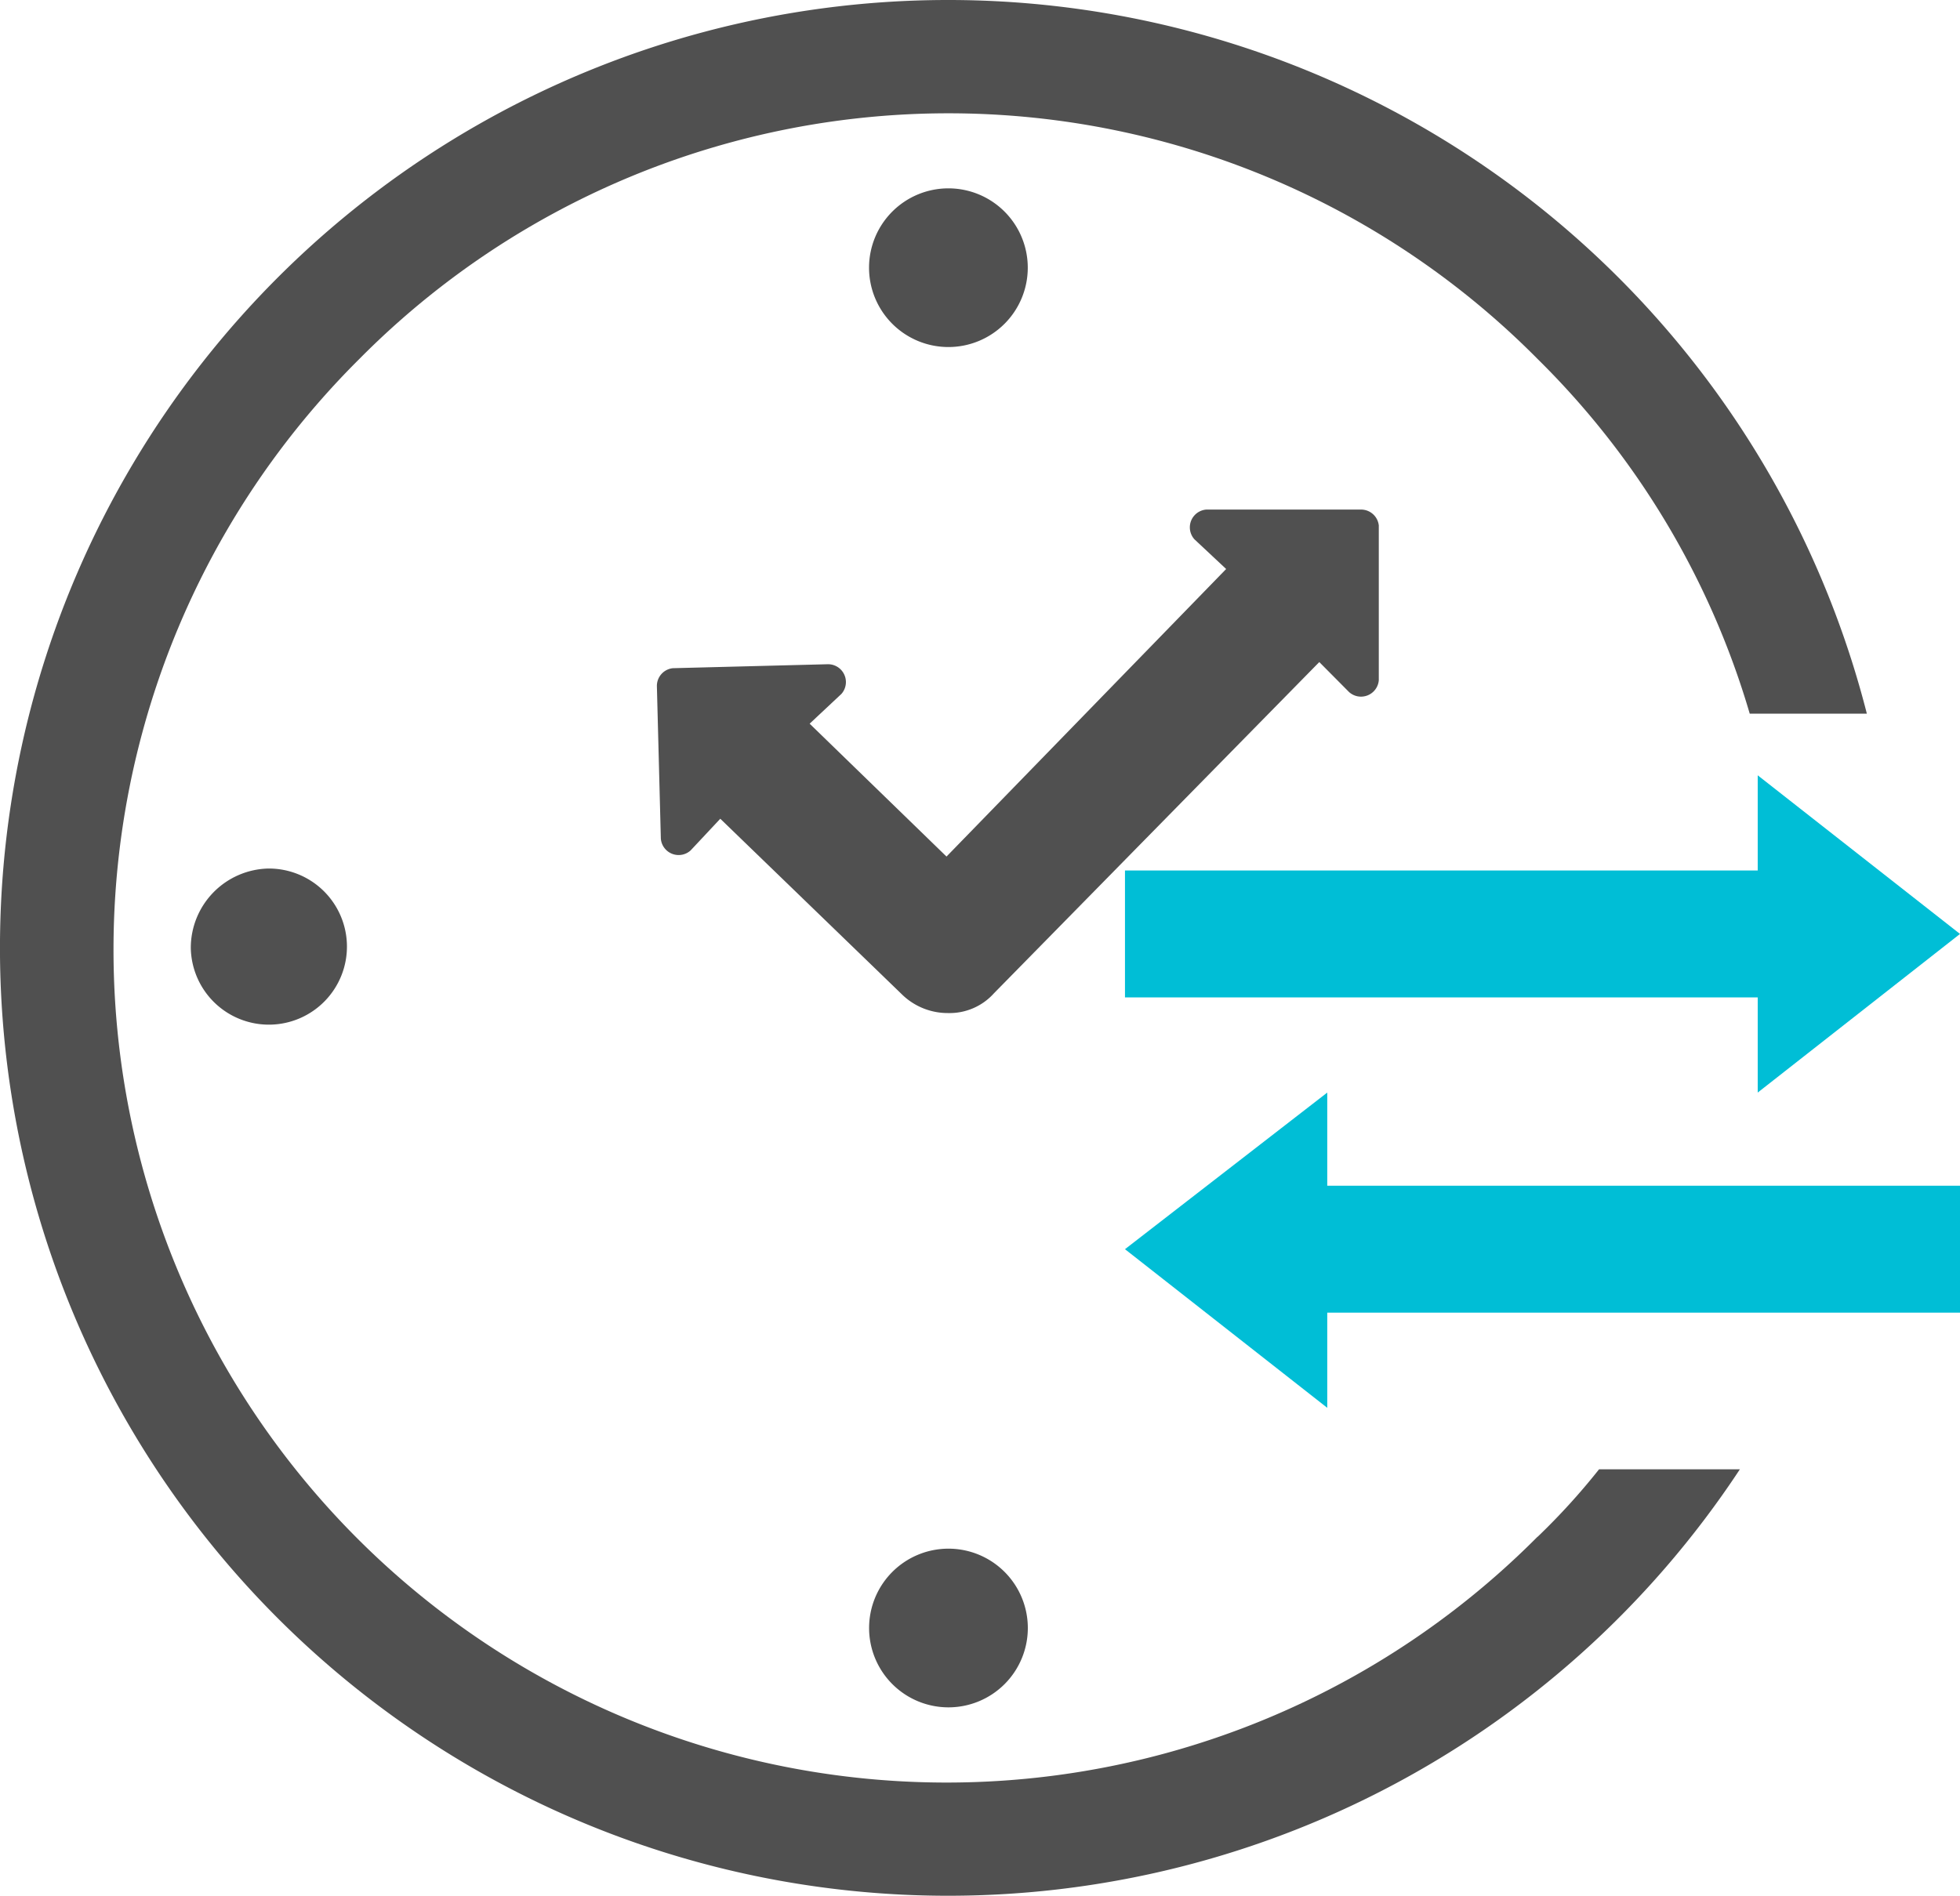 <svg id="Clock_In_Out" data-name="Clock In/ Out" xmlns="http://www.w3.org/2000/svg" width="35.143" height="34" viewBox="0 0 35.143 34">
  <path id="Path_7046" data-name="Path 7046" d="M27.449,27.961A14.937,14.937,0,1,1,6.325,6.837a14.865,14.865,0,0,1,21.124,0A14.759,14.759,0,0,1,31.254,13.2h2.1A17,17,0,0,0,16.922.4h-.071A17,17,0,1,0,31.077,26.752H28.552a12.056,12.056,0,0,1-1.1,1.209Z" transform="translate(0.119 -0.4)" fill="#505050"/>
  <path id="Path_7047" data-name="Path 7047" d="M45.411,29.372a.32.32,0,0,0,.533-.213V26.384a.32.32,0,0,0-.32-.285H42.851a.32.32,0,0,0-.213.533l.569.533-5.014,5.157-2.454-2.383.569-.533a.32.32,0,0,0-.249-.533l-2.774.071a.32.32,0,0,0-.285.32L33.071,32a.32.32,0,0,0,.533.213l.533-.569,3.272,3.165a1.174,1.174,0,0,0,.818.32,1.067,1.067,0,0,0,.818-.356l5.832-5.939Z" transform="translate(-21.222 -16.96)" fill="#505050"/>
  <path id="Path_7048" data-name="Path 7048" d="M46.545,11.323a1.423,1.423,0,1,0-1.423,1.423A1.423,1.423,0,0,0,46.545,11.323Z" transform="translate(-28.117 -6.522)" fill="#505050"/>
  <path id="Path_7049" data-name="Path 7049" d="M43.7,79.923A1.423,1.423,0,1,0,45.123,78.5,1.423,1.423,0,0,0,43.7,79.923Z" transform="translate(-28.117 -50.725)" fill="#505050"/>
  <path id="Path_7050" data-name="Path 7050" d="M9.5,45.623A1.4,1.4,0,1,0,10.887,44.2,1.423,1.423,0,0,0,9.5,45.623Z" transform="translate(-6.079 -28.623)" fill="#505050"/>
  <path id="Path_7051" data-name="Path 7051" d="M71.572,42.345,67.945,39.5v1.707H56.6v2.276H67.945V45.19Z" transform="translate(-36.429 -25.595)" fill="#00bed6"/>
  <path id="Path_7052" data-name="Path 7052" d="M60.227,57.171V55.5L56.6,58.309l3.627,2.845V59.447H71.572V57.171Z" transform="translate(-36.429 -35.905)" fill="#00bed6"/>
</svg>
